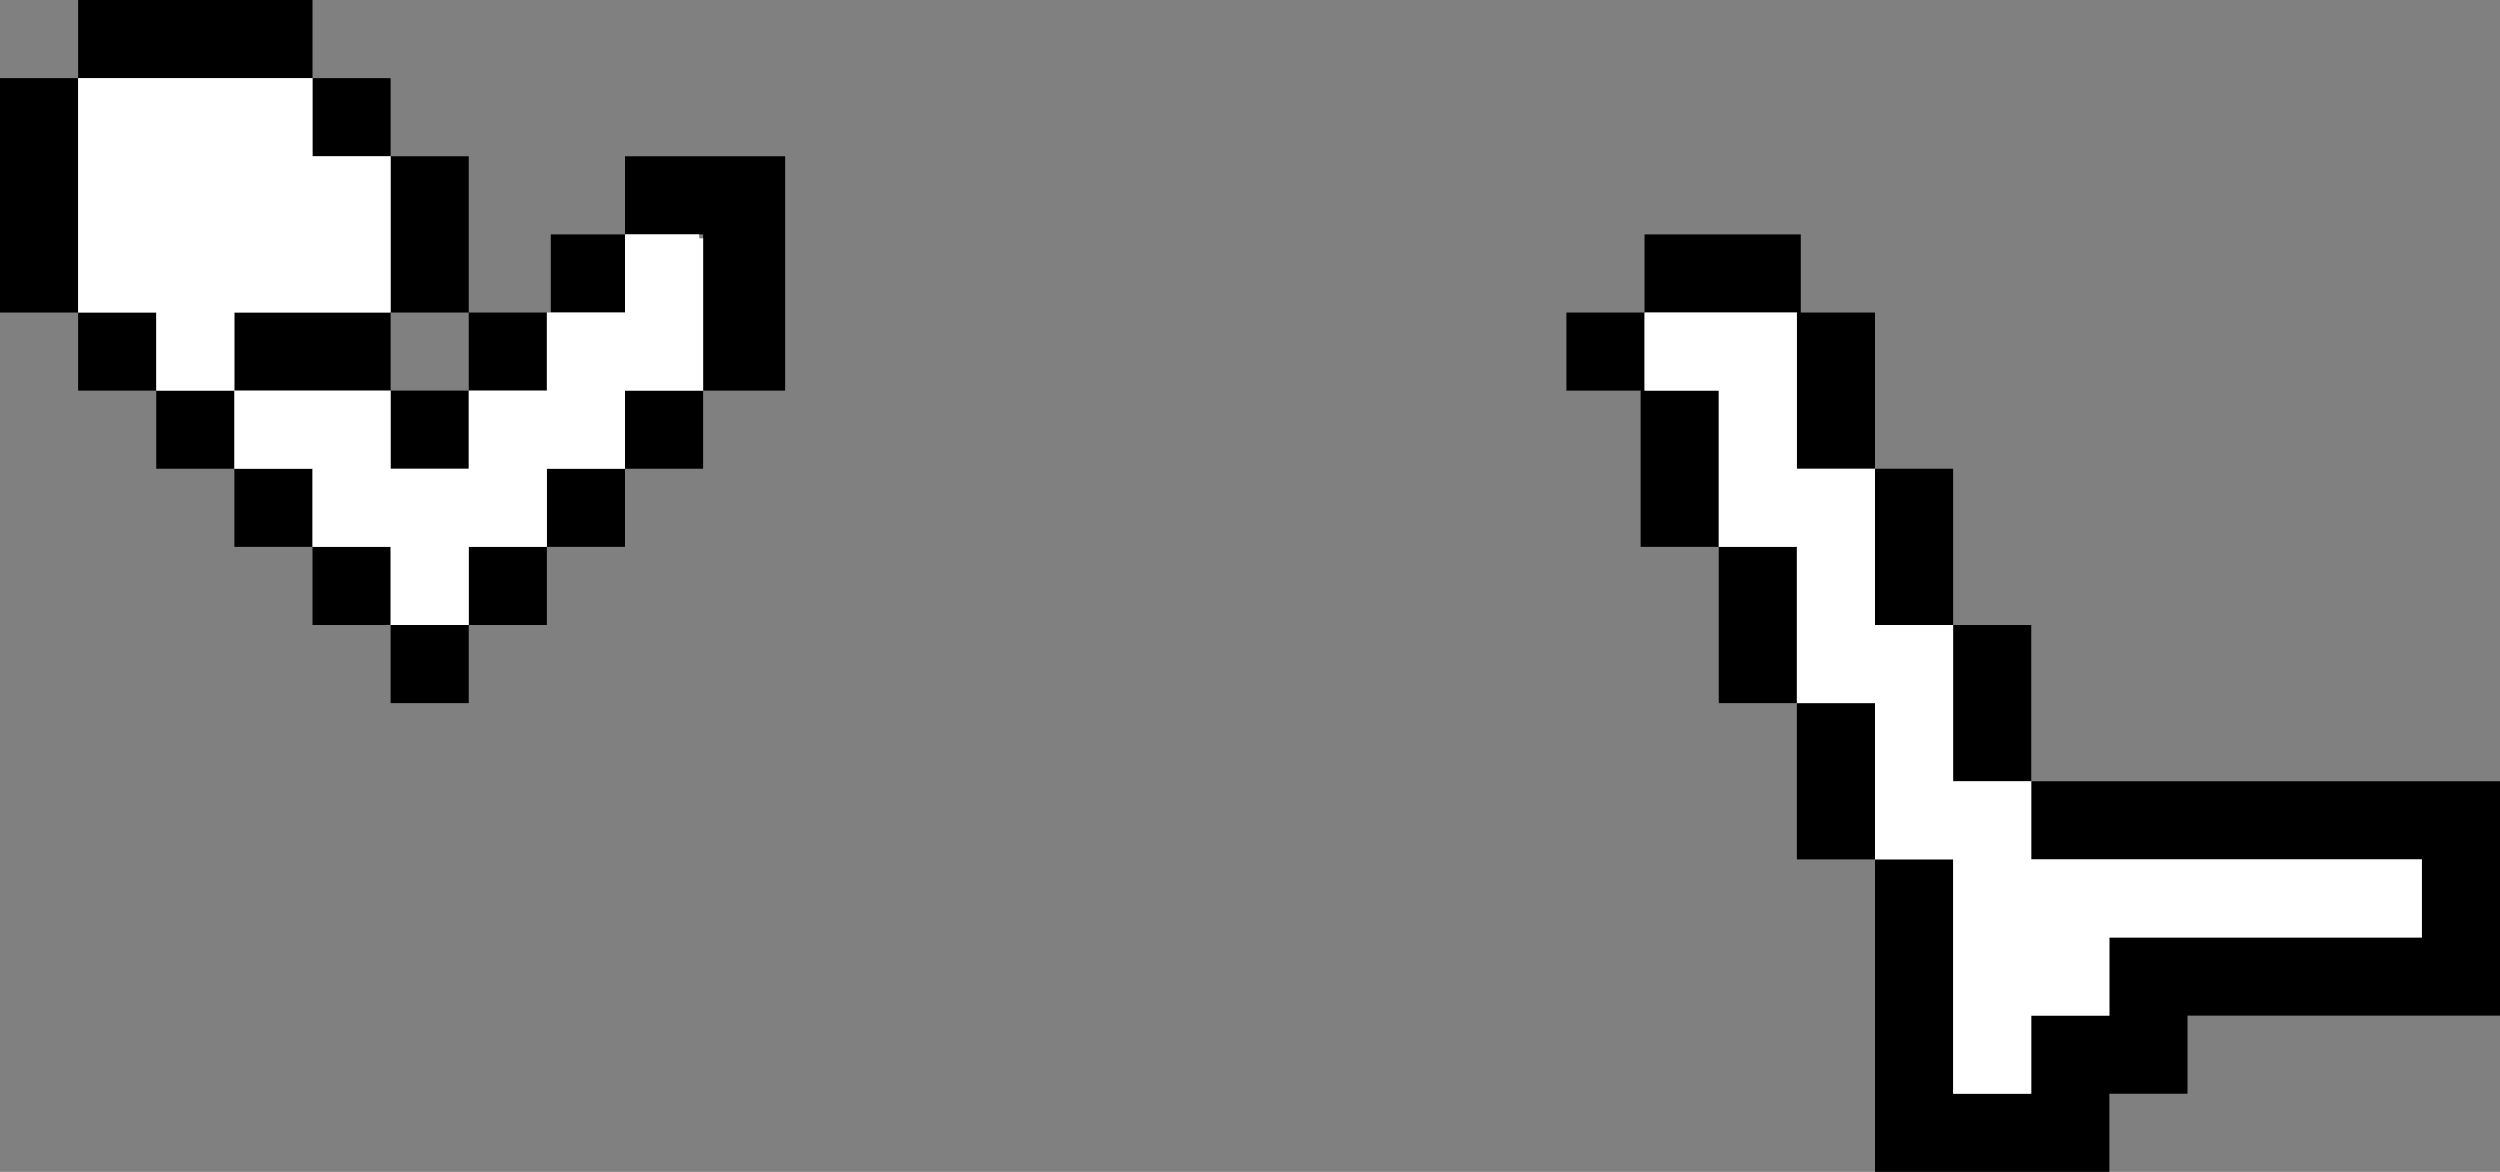 <?xml version="1.0" encoding="UTF-8" standalone="no"?>
<svg xmlns:ffdec="https://www.free-decompiler.com/flash" xmlns:xlink="http://www.w3.org/1999/xlink" ffdec:objectType="shape" height="15.0px" width="32.0px" xmlns="http://www.w3.org/2000/svg">
  <rect width="100%" height="100%" fill="#808080" stroke="none"/>
  <g transform="matrix(1.0, 0.0, 0.0, 1.0, 14.05, -2.95)">
    <path d="M-7.0 6.95 L-7.0 5.95 -6.05 5.95 -6.05 4.95 -4.0 4.95 -4.0 7.95 -5.05 7.95 -5.05 8.95 -6.05 8.95 -6.05 9.95 -7.05 9.95 -7.05 10.95 -8.05 10.95 -8.05 11.95 -9.05 11.95 -9.05 10.95 -10.05 10.95 -10.05 9.95 -11.05 9.95 -11.05 8.95 -12.05 8.95 -12.05 7.95 -13.05 7.95 -13.05 6.95 -14.05 6.95 -14.05 3.95 -13.05 3.95 -13.05 2.95 -10.05 2.95 -10.05 3.95 -9.05 3.95 -9.05 4.95 -8.05 4.95 -8.05 6.95 -7.05 6.95 -7.05 7.95 -8.05 7.95 -8.05 6.95 -9.05 6.95 -9.05 4.95 -10.05 4.95 -10.05 3.95 -13.05 3.95 -13.05 6.95 -12.05 6.95 -12.05 7.95 -11.05 7.95 -11.05 8.95 -10.05 8.95 -10.05 9.95 -9.05 9.95 -9.05 10.95 -8.05 10.95 -8.05 9.95 -7.05 9.95 -7.05 8.95 -6.05 8.95 -6.05 7.95 -5.05 7.95 -5.05 6.0 -5.05 5.95 -5.1 5.95 -6.05 5.95 -6.05 6.95 -7.0 6.95 M11.95 12.95 L17.95 12.95 17.95 15.95 13.95 15.95 13.95 16.95 12.95 16.95 12.95 17.95 9.95 17.95 9.95 13.95 8.95 13.95 8.95 11.95 7.95 11.95 7.95 9.95 6.95 9.95 6.95 7.95 6.0 7.95 6.0 6.95 7.0 6.95 7.0 5.95 9.0 5.95 9.0 6.95 9.95 6.95 9.95 8.95 10.95 8.95 10.95 10.95 11.95 10.95 11.95 12.95 10.95 12.95 10.95 10.95 9.95 10.95 9.95 8.95 8.95 8.95 8.95 6.95 7.0 6.95 7.0 7.95 7.95 7.95 7.95 9.95 8.95 9.95 8.95 11.95 9.95 11.95 9.95 13.95 10.95 13.95 10.95 16.95 11.95 16.95 11.95 15.95 12.95 15.95 12.95 14.95 16.95 14.95 16.95 13.95 11.95 13.95 11.95 12.95 M-9.05 7.95 L-8.05 7.95 -8.05 8.95 -9.05 8.95 -9.05 7.95 -11.05 7.95 -11.05 6.95 -9.05 6.95 -9.05 7.95" fill="#000000" fill-rule="evenodd" stroke="none"/>
    <path d="M-7.05 6.95 L-7.0 6.95 -6.05 6.95 -6.05 5.95 -5.1 5.95 -5.1 6.0 -5.05 6.0 -5.05 7.95 -6.05 7.95 -6.05 8.95 -7.05 8.95 -7.05 9.95 -8.05 9.95 -8.05 10.95 -9.05 10.95 -9.05 9.95 -10.05 9.95 -10.05 8.95 -11.05 8.95 -11.05 7.95 -12.05 7.95 -12.05 6.95 -13.05 6.95 -13.05 3.95 -10.05 3.95 -10.05 4.95 -9.05 4.95 -9.05 6.95 -11.05 6.95 -11.05 7.95 -9.05 7.95 -9.05 8.95 -8.05 8.95 -8.05 7.95 -7.05 7.95 -7.05 6.95 M11.95 12.95 L11.95 13.95 16.95 13.95 16.95 14.95 12.95 14.95 12.95 15.95 11.95 15.95 11.95 16.95 10.95 16.95 10.95 13.95 9.95 13.95 9.95 11.95 8.95 11.95 8.95 9.95 7.95 9.95 7.95 7.95 7.0 7.95 7.0 6.95 8.95 6.95 8.95 8.95 9.95 8.95 9.95 10.95 10.95 10.95 10.95 12.95 11.95 12.95" fill="#ffffff" fill-rule="evenodd" stroke="none"/>
  </g>
</svg>
